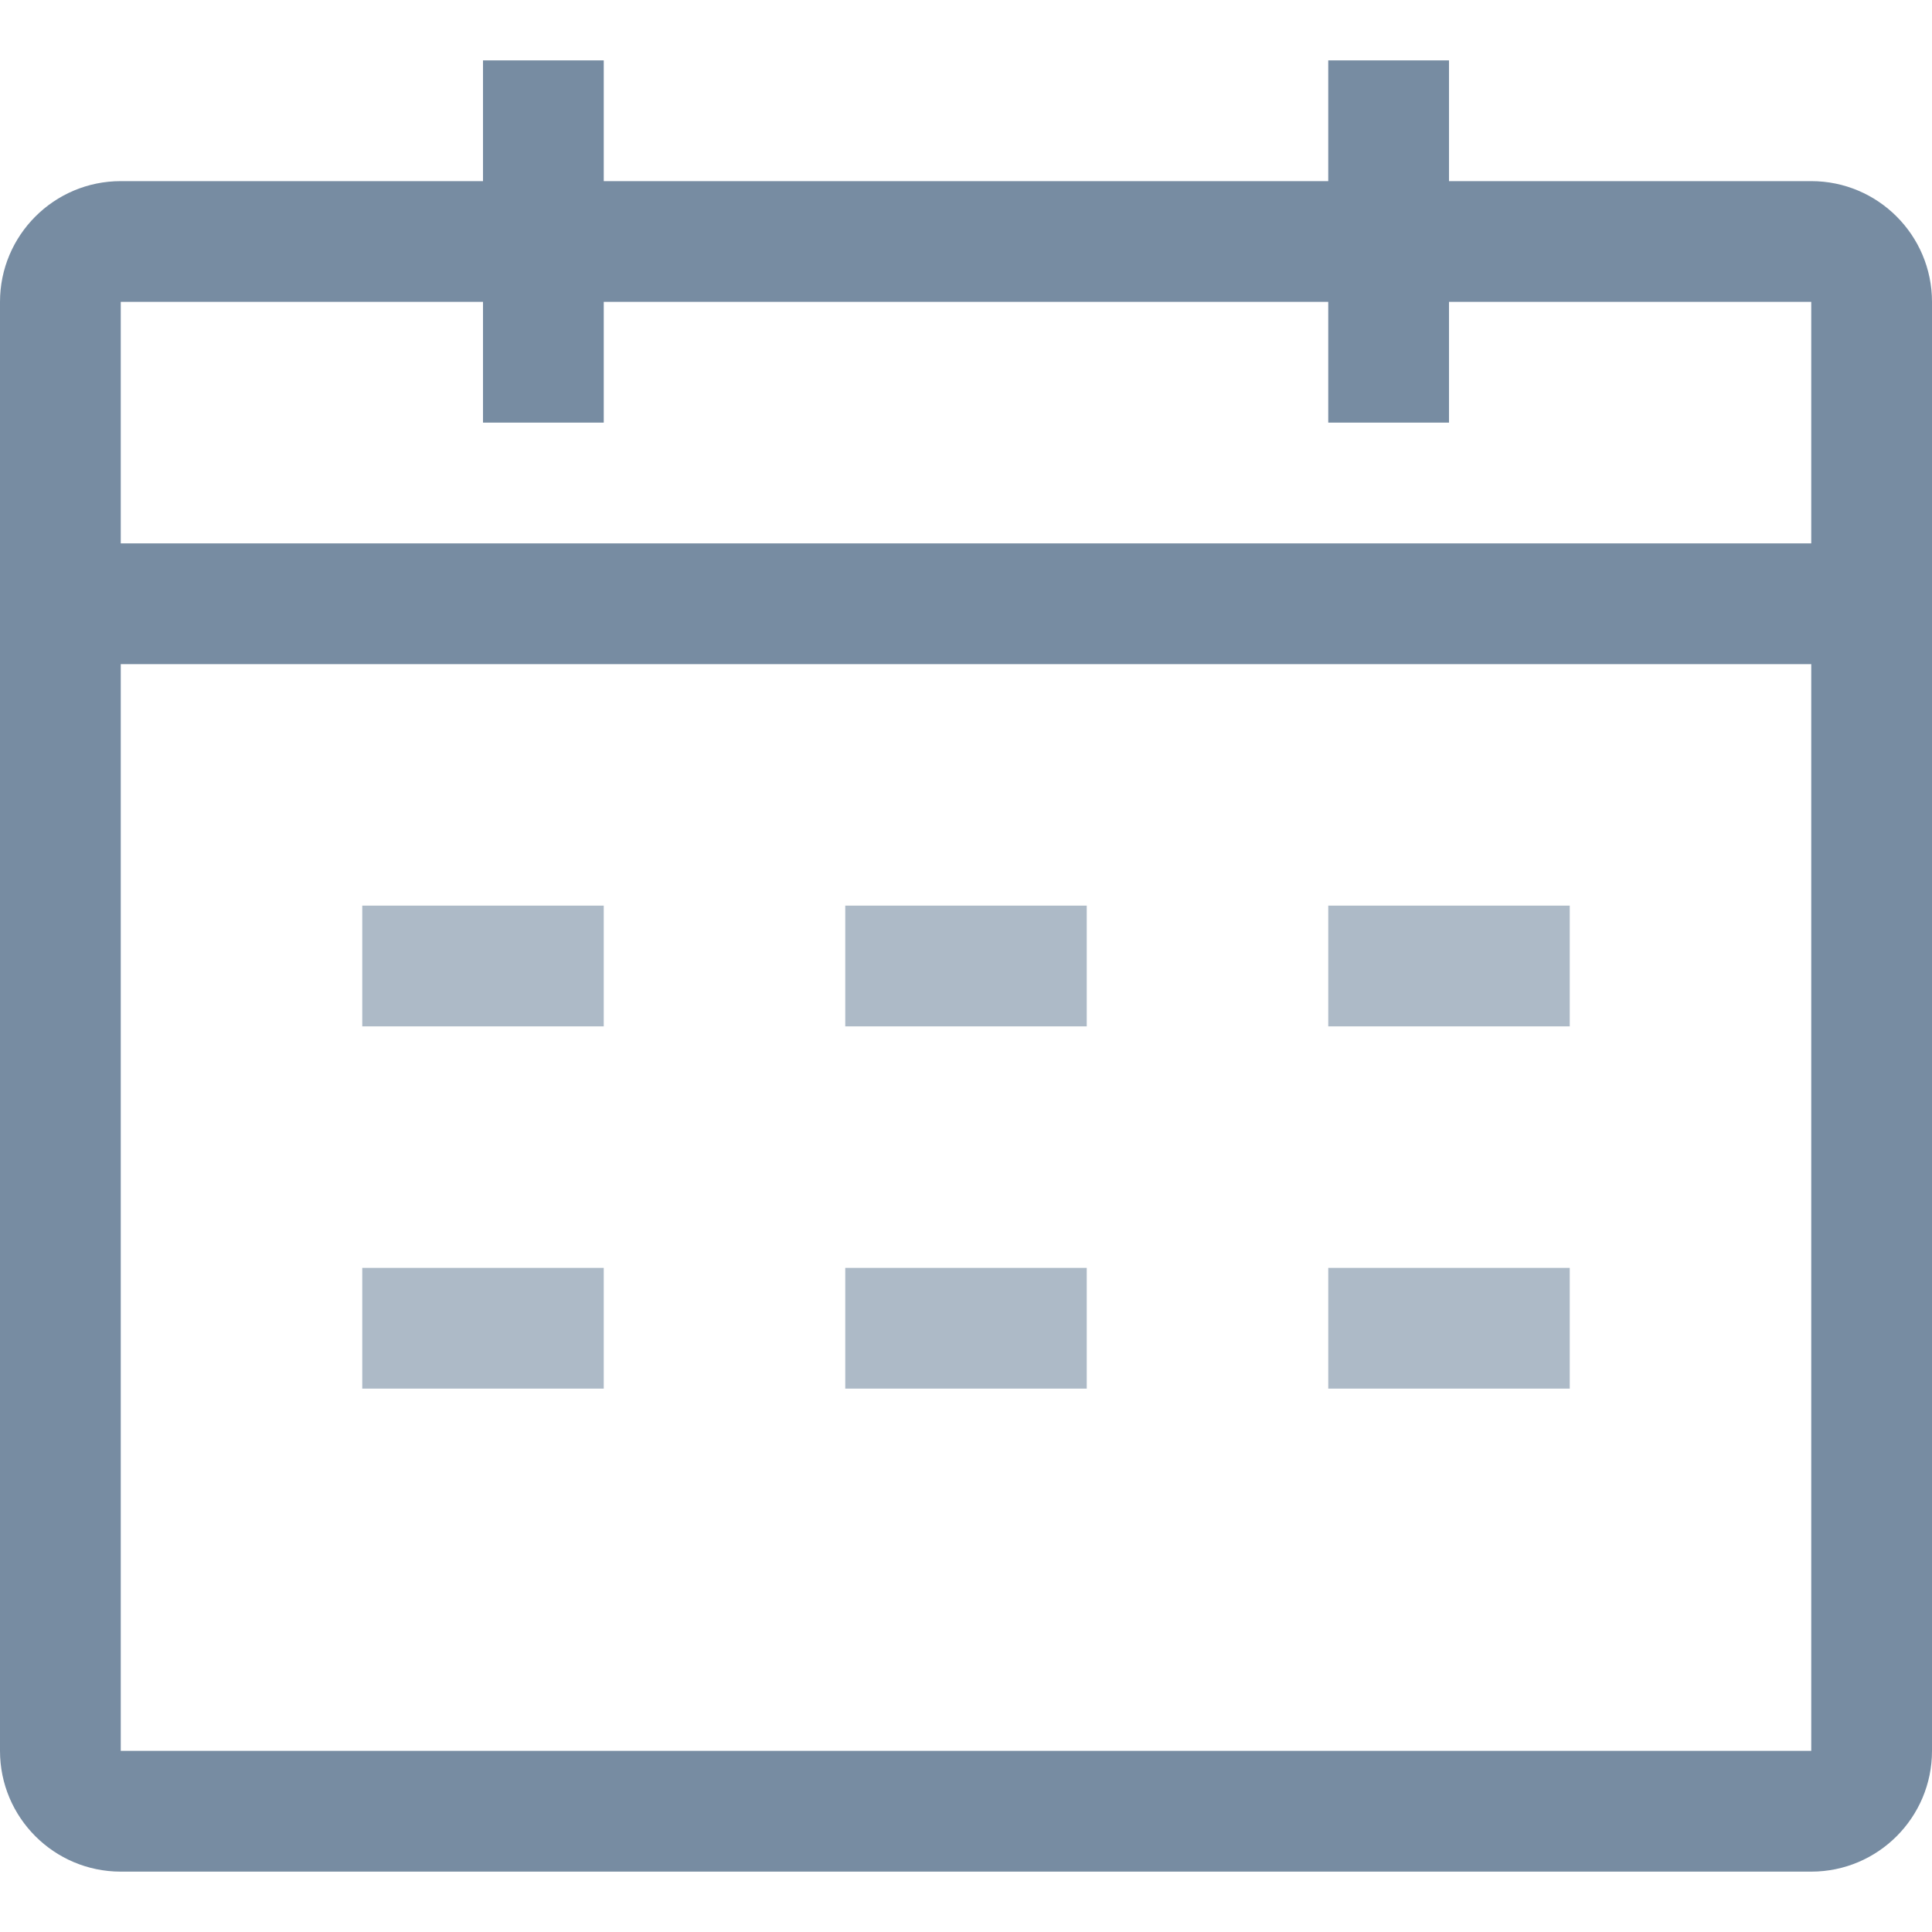<?xml version="1.0" encoding="utf-8"?>
<!-- Generator: Adobe Illustrator 23.0.2, SVG Export Plug-In . SVG Version: 6.00 Build 0)  -->
<svg version="1.1" id="图层_1" xmlns="http://www.w3.org/2000/svg" xmlns:xlink="http://www.w3.org/1999/xlink" x="0px" y="0px"
	 viewBox="0 0 16 16" style="enable-background:new 0 0 16 16;" xml:space="preserve">
<style type="text/css">
	.st0{fill:#4487D0;}
	.st1{fill-rule:evenodd;clip-rule:evenodd;fill:#778CA2;}
	.st2{fill:#2CC5DD;}
	.st3{fill:none;}
	.st4{fill:#B1DCFF;}
	.st5{fill:#E6F7FF;}
	.st6{fill:#98CCFF;}
	.st7{opacity:0.3;fill:#1890FF;}
	.st8{fill:#80BEFF;}
	.st9{fill:#F2F8FF;}
	.st10{fill:#8295B7;}
	.st11{fill:#1D96F3;}
	.st12{fill:#099DFF;}
	.st13{fill:#DDE3E9;}
	.st14{fill:#FE4D74;}
	.st15{fill:#8596AC;}
	.st16{fill:#868E97;}
	.st17{fill:#778CA2;}
	.st18{opacity:0.6;}
	.st19{fill:#46C779;}
</style>
<g>
	<path id="路径_590" class="st17" d="M15,1.5h-3v-1h-1v1H5v-1H4v1H1c-0.552,0-1,0.448-1,1v12c0,0.552,0.448,1,1,1h14
		c0.552,0,1-0.448,1-1v-12C16,1.948,15.552,1.5,15,1.5z M1,14.5v-9h14v9H1z M15,4.5H1v-2h3v1h1v-1h6v1h1v-1h3V4.5z"/>
	<g id="组_605" class="st18">
		<rect id="矩形_1017" x="3" y="7.5" class="st17" width="2" height="1"/>
	</g>
	<g id="组_606" class="st18">
		<rect id="矩形_1018" x="7" y="7.5" class="st17" width="2" height="1"/>
	</g>
	<g id="组_607" class="st18">
		<rect id="矩形_1019_1_" x="11" y="7.5" class="st17" width="2" height="1"/>
	</g>
	<g id="组_608" class="st18">
		<rect id="矩形_1020_1_" x="3" y="10.5" class="st17" width="2" height="1"/>
	</g>
	<g id="组_609" class="st18">
		<rect id="矩形_1021" x="7" y="10.5" class="st17" width="2" height="1"/>
	</g>
	<g id="组_610" class="st18">
		<rect id="矩形_1022" x="11" y="10.5" class="st17" width="2" height="1"/>
	</g>
</g>
</svg>
